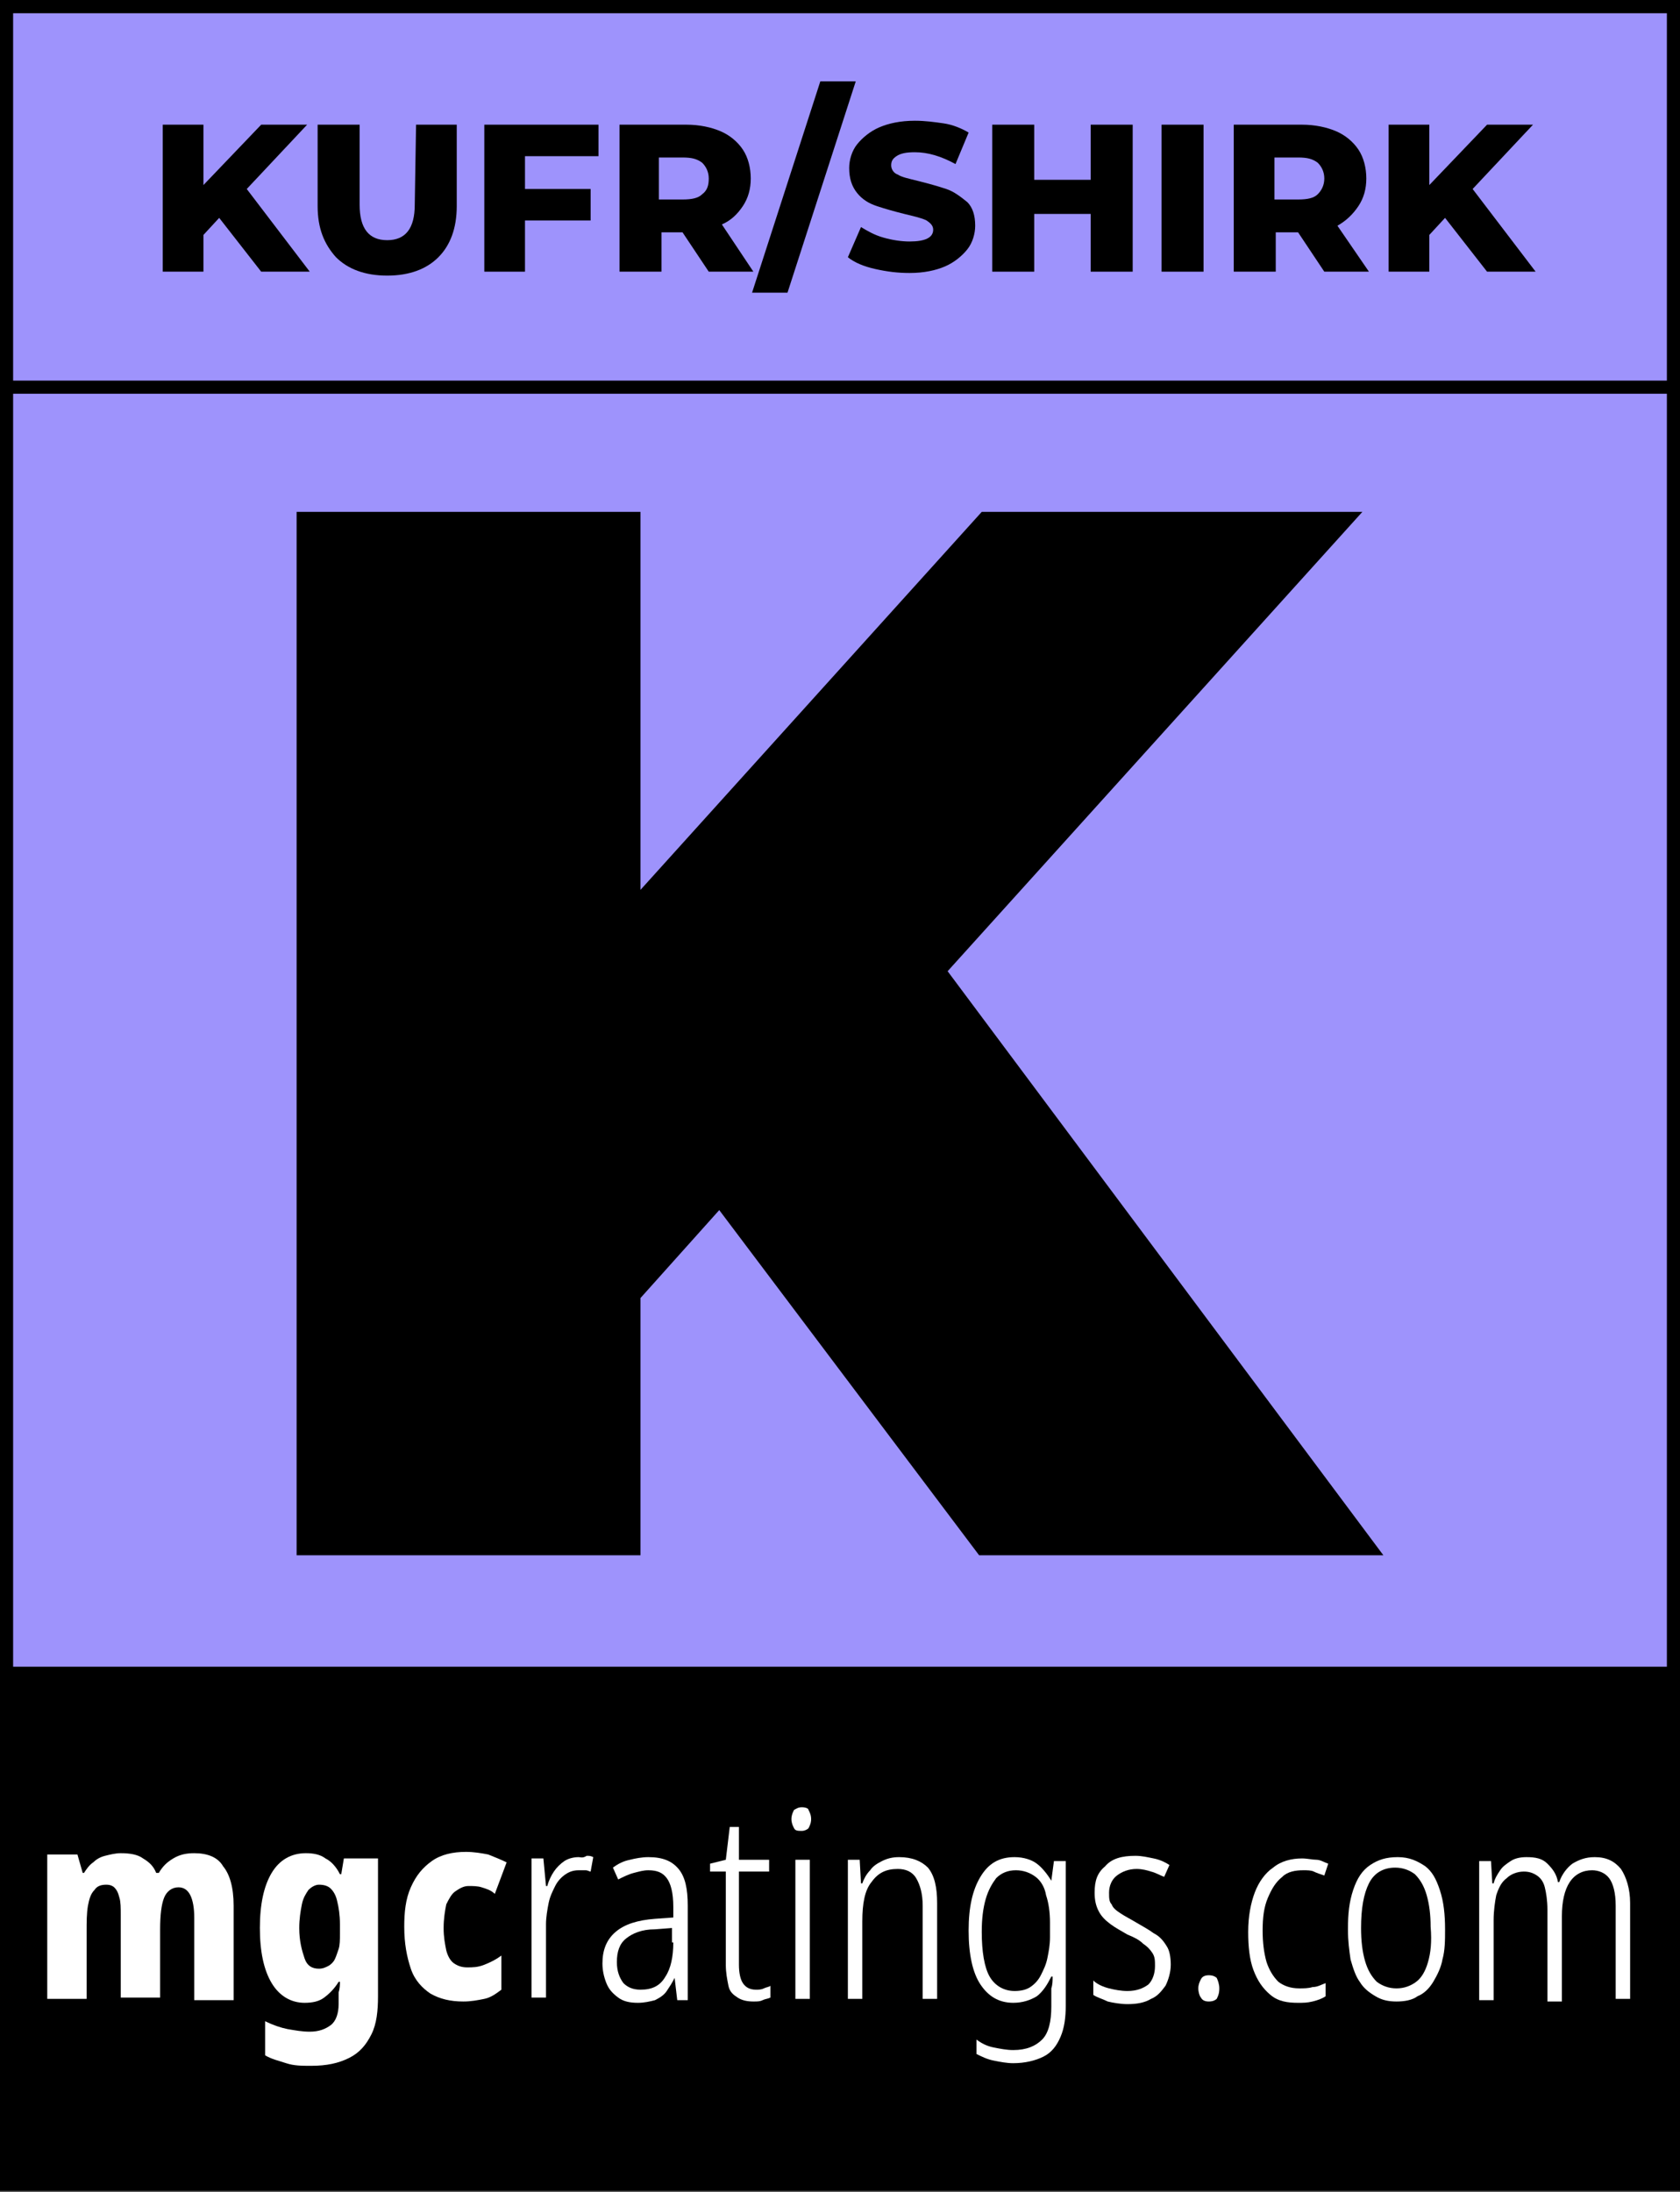 <?xml version="1.0" encoding="utf-8"?>
<!-- Generator: Adobe Illustrator 25.2.3, SVG Export Plug-In . SVG Version: 6.00 Build 0)  -->
<svg version="1.1" id="Layer_1" xmlns="http://www.w3.org/2000/svg" xmlns:xlink="http://www.w3.org/1999/xlink" x="0px" y="0px"
	 viewBox="0 0 128 167" style="enable-background:new 0 0 128 167;" xml:space="preserve">
<rect x="0" y="0" width="128" height="167" fill="#333333" stroke="none"/>
<style type="text/css">
	.st0{fill:#9E93FC;}
	.st1{fill:#FFFFFF;}
</style>
<rect x="0.5" y="1" class="st0" width="127" height="126"/>
<g>
	<rect y="128" width="128" height="38.9"/>
	<polygon points="48.8,118.5 48.8,98.9 54.8,92.2 74.6,118.5 105.4,118.5 72.2,74 103.8,39 74.8,39 48.8,67.8 48.8,39 22.6,39 
		22.6,118.5 	"/>
	<polygon points="23.4,9.5 19.9,9.5 15.5,14.1 15.5,9.5 12.4,9.5 12.4,20.7 15.5,20.7 15.5,17.9 16.7,16.6 19.9,20.7 23.6,20.7 
		18.8,14.4 	"/>
	<path d="M31.6,15.6c0,1.8-0.7,2.7-2.1,2.7s-2.1-0.9-2.1-2.7V9.5h-3.2v6.2c0,1.7,0.5,2.9,1.4,3.9c0.9,0.9,2.2,1.4,3.9,1.4
		s3-0.5,3.9-1.4c0.9-0.9,1.4-2.2,1.4-3.9V9.5h-3.1L31.6,15.6L31.6,15.6z"/>
	<polygon points="36.9,20.7 40,20.7 40,16.8 45,16.8 45,14.4 40,14.4 40,11.9 45.6,11.9 45.6,9.5 36.9,9.5 	"/>
	<path d="M55,17.1c0.7-0.3,1.2-0.8,1.6-1.4c0.4-0.6,0.6-1.3,0.6-2.1S57,12,56.6,11.4s-1-1.1-1.7-1.4s-1.6-0.5-2.6-0.5h-5.1v11.2h3.2
		v-3H52l2,3h3.4L55,17.1z M53.5,14.8c-0.3,0.3-0.8,0.4-1.5,0.4h-1.8V12H52c0.7,0,1.1,0.1,1.5,0.4c0.3,0.3,0.5,0.7,0.5,1.2
		S53.9,14.5,53.5,14.8z"/>
	<polygon points="62.5,6.2 57.3,22.3 60,22.3 65.2,6.2 	"/>
	<path d="M72.1,14.4c-0.6-0.2-1.3-0.4-2.1-0.6c-0.8-0.2-1.3-0.3-1.6-0.5c-0.3-0.1-0.5-0.4-0.5-0.7s0.1-0.5,0.4-0.7s0.7-0.3,1.4-0.3
		c1,0,2,0.3,3.1,0.9l1-2.4c-0.5-0.3-1.2-0.6-1.9-0.7s-1.4-0.2-2.2-0.2c-1.1,0-2,0.2-2.7,0.5s-1.3,0.8-1.7,1.3
		c-0.4,0.5-0.6,1.2-0.6,1.8c0,0.8,0.2,1.4,0.6,1.9s0.9,0.8,1.5,1s1.3,0.4,2.1,0.6c0.8,0.2,1.3,0.3,1.7,0.5c0.3,0.2,0.5,0.4,0.5,0.7
		c0,0.6-0.6,0.9-1.8,0.9c-0.6,0-1.3-0.1-2-0.3c-0.7-0.2-1.2-0.5-1.7-0.8l-1,2.3c0.5,0.4,1.2,0.7,2.1,0.9c0.9,0.2,1.7,0.3,2.6,0.3
		c1.1,0,2-0.2,2.7-0.5s1.3-0.8,1.7-1.3s0.6-1.2,0.6-1.8c0-0.8-0.2-1.4-0.6-1.8C73.2,15,72.7,14.6,72.1,14.4z"/>
	<polygon points="83.1,13.7 78.8,13.7 78.8,9.5 75.6,9.5 75.6,20.7 78.8,20.7 78.8,16.3 83.1,16.3 83.1,20.7 86.3,20.7 86.3,9.5 
		83.1,9.5 	"/>
	<rect x="88.5" y="9.5" width="3.2" height="11.2"/>
	<path d="M103.5,15.7c0.4-0.6,0.6-1.3,0.6-2.1c0-0.8-0.2-1.6-0.6-2.2s-1-1.1-1.7-1.4c-0.7-0.3-1.6-0.5-2.6-0.5H94v11.2h3.2v-3h1.7
		l2,3h3.4l-2.4-3.5C102.6,16.8,103.1,16.3,103.5,15.7z M100.4,14.8c-0.3,0.3-0.8,0.4-1.5,0.4h-1.8V12h1.8c0.7,0,1.1,0.1,1.5,0.4
		c0.3,0.3,0.5,0.7,0.5,1.2S100.7,14.5,100.4,14.8z"/>
	<polygon points="112.2,14.4 116.8,9.5 113.3,9.5 108.9,14.1 108.9,9.5 105.8,9.5 105.8,20.7 108.9,20.7 108.9,17.9 110.1,16.6 
		113.3,20.7 117,20.7 	"/>
	<path d="M0,0v128h128V0H0z M127,127H1V30h126V127z M1,29V1h126v28H1z"/>
</g>
<g>
	<path class="st1" d="M14.8,141.2c-0.6,0-1.1,0.1-1.6,0.4c-0.5,0.3-0.8,0.6-1.1,1.1h-0.2c-0.2-0.5-0.5-0.8-1-1.1
		c-0.4-0.3-1-0.4-1.7-0.4c-0.4,0-0.8,0.1-1.2,0.2c-0.4,0.1-0.7,0.3-0.9,0.5c-0.3,0.2-0.5,0.5-0.7,0.8H6.3l-0.4-1.4H3.6v11h3v-5.1
		c0-0.8,0-1.4,0.1-2c0.1-0.5,0.2-0.9,0.5-1.2c0.2-0.3,0.5-0.4,0.9-0.4c0.3,0,0.5,0.1,0.6,0.2c0.2,0.2,0.3,0.4,0.4,0.8
		c0.1,0.3,0.1,0.8,0.1,1.3v6.3h3V147c0-1.1,0.1-1.9,0.3-2.4c0.2-0.5,0.6-0.8,1.1-0.8c0.4,0,0.7,0.2,0.9,0.6c0.2,0.4,0.3,1,0.3,1.7
		v6.3h3v-7.2c0-1.4-0.3-2.4-0.8-3C16.6,141.5,15.8,141.2,14.8,141.2z"/>
	<path class="st1" d="M26,142.8h-0.1c-0.3-0.6-0.7-1-1.1-1.2c-0.4-0.3-0.9-0.4-1.5-0.4c-1.1,0-2,0.5-2.6,1.5c-0.6,1-0.9,2.4-0.9,4.2
		c0,1.8,0.3,3.2,0.9,4.2c0.6,1,1.5,1.5,2.5,1.5c0.6,0,1.1-0.1,1.5-0.4c0.4-0.3,0.8-0.7,1.1-1.2h0.1c0,0.2,0,0.5-0.1,0.8
		c0,0.3,0,0.5,0,0.7v0.2c0,0.7-0.2,1.3-0.6,1.6c-0.4,0.3-0.9,0.5-1.6,0.5c-0.6,0-1.1-0.1-1.7-0.2c-0.5-0.1-1.1-0.3-1.7-0.6v2.6
		c0.5,0.3,1,0.4,1.6,0.6s1.2,0.2,1.9,0.2c1.2,0,2.1-0.2,2.9-0.6c0.8-0.4,1.3-1,1.7-1.8s0.5-1.8,0.5-2.9v-10.5h-2.6L26,142.8z
		 M25.9,147.3c0,0.5,0,0.9-0.1,1.2c-0.1,0.3-0.2,0.6-0.3,0.8s-0.3,0.4-0.5,0.5s-0.4,0.2-0.7,0.2c-0.5,0-0.9-0.2-1.1-0.8
		s-0.4-1.3-0.4-2.3c0-0.7,0.1-1.3,0.2-1.8c0.1-0.5,0.3-0.8,0.5-1.1c0.2-0.2,0.5-0.4,0.8-0.4c0.4,0,0.7,0.1,0.9,0.3
		c0.2,0.2,0.4,0.5,0.5,1c0.1,0.4,0.2,1,0.2,1.7V147.3z"/>
	<path class="st1" d="M34.7,144.1c0.3-0.2,0.6-0.4,1-0.4c0.3,0,0.7,0,1,0.1c0.3,0.1,0.7,0.2,1,0.5l0.9-2.4c-0.4-0.2-0.9-0.4-1.4-0.6
		c-0.5-0.1-1.1-0.2-1.7-0.2c-1,0-1.9,0.2-2.6,0.7c-0.7,0.5-1.2,1.1-1.6,2c-0.4,0.9-0.5,1.9-0.5,3c0,1.3,0.2,2.3,0.5,3.2
		s0.9,1.5,1.5,1.9c0.7,0.4,1.5,0.6,2.5,0.6c0.6,0,1.1-0.1,1.6-0.2c0.5-0.1,0.9-0.4,1.3-0.7v-2.6c-0.4,0.3-0.8,0.5-1.3,0.7
		s-0.9,0.2-1.3,0.2c-0.4,0-0.7-0.1-1-0.3s-0.5-0.6-0.6-1c-0.1-0.5-0.2-1-0.2-1.7s0.1-1.3,0.2-1.8C34.2,144.7,34.4,144.3,34.7,144.1z
		"/>
	<path class="st1" d="M44.1,141.5c-0.4,0-0.8,0.1-1.1,0.3c-0.3,0.2-0.6,0.5-0.8,0.8c-0.2,0.3-0.4,0.7-0.5,1.1h-0.1l-0.2-2.1h-0.9
		v10.6h1.1v-5.6c0-0.5,0.1-1.1,0.2-1.6c0.1-0.5,0.3-0.9,0.5-1.3c0.2-0.4,0.5-0.7,0.8-0.9s0.6-0.3,1-0.3c0.2,0,0.3,0,0.5,0
		c0.2,0,0.3,0.1,0.4,0.1l0.2-1.1c-0.2-0.1-0.3-0.1-0.5-0.1C44.4,141.6,44.2,141.5,44.1,141.5z"/>
	<path class="st1" d="M49.4,141.5c-0.5,0-1,0.1-1.4,0.2c-0.5,0.1-0.9,0.3-1.3,0.6l0.4,0.9c0.4-0.2,0.8-0.4,1.2-0.5
		c0.4-0.1,0.7-0.2,1.1-0.2c0.7,0,1.1,0.2,1.4,0.6c0.3,0.4,0.5,1.1,0.5,2.2v0.8l-1.4,0.1c-1.3,0.1-2.3,0.4-3,1c-0.7,0.6-1,1.4-1,2.4
		c0,0.5,0.1,1,0.3,1.5c0.2,0.5,0.5,0.8,0.9,1.1s0.9,0.4,1.5,0.4c0.5,0,0.9-0.1,1.3-0.2c0.4-0.2,0.7-0.4,0.9-0.7
		c0.2-0.3,0.4-0.6,0.6-1h0l0.2,1.7h0.8v-7.2c0-1.3-0.2-2.2-0.7-2.8S50.5,141.5,49.4,141.5z M51.3,148c0,1.1-0.2,2-0.6,2.6
		c-0.4,0.7-1,1-1.9,1c-0.6,0-1-0.2-1.3-0.5c-0.3-0.4-0.5-0.9-0.5-1.6c0-0.8,0.2-1.4,0.7-1.8s1.2-0.7,2.2-0.7l1.3-0.1V148z"/>
	<path class="st1" d="M57.6,151.6c-0.5,0-0.8-0.2-1-0.5c-0.2-0.3-0.3-0.8-0.3-1.4v-7.1h2.3v-0.9h-2.3v-2.5h-0.7l-0.3,2.5l-1.2,0.3
		v0.6h1.2v7.1c0,0.6,0.1,1.1,0.2,1.6s0.4,0.7,0.7,0.9c0.3,0.2,0.7,0.3,1.2,0.3c0.3,0,0.5,0,0.7-0.1c0.2-0.1,0.4-0.1,0.6-0.2v-0.9
		c-0.1,0.1-0.3,0.1-0.5,0.2C58,151.6,57.8,151.6,57.6,151.6z"/>
	<path class="st1" d="M61.1,137.7c-0.3,0-0.4,0.1-0.6,0.2c-0.1,0.2-0.2,0.4-0.2,0.7c0,0.3,0.1,0.5,0.2,0.7c0.1,0.2,0.3,0.2,0.6,0.2
		c0.2,0,0.4-0.1,0.5-0.2c0.1-0.2,0.2-0.4,0.2-0.7c0-0.3-0.1-0.5-0.2-0.7C61.6,137.8,61.4,137.7,61.1,137.7z"/>
	<rect x="60.6" y="141.7" class="st1" width="1.1" height="10.6"/>
	<path class="st1" d="M68.5,141.5c-0.5,0-0.9,0.1-1.3,0.3c-0.4,0.2-0.7,0.4-0.9,0.7c-0.3,0.3-0.5,0.7-0.6,1h-0.1l-0.1-1.8h-0.9v10.6
		h1.1v-5.9c0-1.4,0.2-2.4,0.7-3c0.5-0.7,1.1-1,2-1c0.6,0,1.1,0.2,1.4,0.7c0.3,0.5,0.5,1.2,0.5,2.1v7.1h1.1v-7.3
		c0-1.2-0.2-2.1-0.7-2.7C70.2,141.8,69.5,141.5,68.5,141.5z"/>
	<path class="st1" d="M80.1,143.3L80.1,143.3c-0.3-0.5-0.7-1-1.1-1.3c-0.4-0.3-1-0.5-1.7-0.5c-1.2,0-2,0.5-2.6,1.5
		c-0.6,1-0.9,2.3-0.9,4.1c0,1.8,0.3,3.2,0.9,4.1c0.6,0.9,1.4,1.4,2.5,1.4c0.7,0,1.3-0.2,1.8-0.5c0.5-0.4,0.8-0.9,1.1-1.5h0.1
		c0,0.3,0,0.6-0.1,0.9c0,0.3,0,0.6,0,0.8v0.6c0,1.1-0.2,2-0.7,2.5c-0.5,0.5-1.2,0.8-2.2,0.8c-0.5,0-1-0.1-1.5-0.2
		c-0.5-0.1-0.9-0.3-1.3-0.6v1.1c0.4,0.2,0.8,0.4,1.3,0.5c0.5,0.1,1,0.2,1.5,0.2c0.9,0,1.7-0.2,2.3-0.5c0.6-0.3,1-0.8,1.3-1.5
		c0.3-0.7,0.4-1.5,0.4-2.4v-11h-0.9L80.1,143.3z M80,147.6c0,0.6-0.1,1.1-0.2,1.6c-0.1,0.5-0.3,0.9-0.5,1.3
		c-0.2,0.4-0.5,0.7-0.8,0.9c-0.3,0.2-0.7,0.3-1.2,0.3c-0.8,0-1.5-0.4-1.9-1.1s-0.6-1.9-0.6-3.4c0-1,0.1-1.8,0.3-2.5
		c0.2-0.7,0.5-1.2,0.8-1.6c0.4-0.4,0.9-0.6,1.5-0.6c0.6,0,1.1,0.2,1.5,0.5s0.7,0.8,0.8,1.4c0.2,0.6,0.3,1.3,0.3,2.1V147.6z"/>
	<path class="st1" d="M87.9,147.3c-0.4-0.3-0.8-0.5-1.3-0.8c-0.5-0.3-0.9-0.5-1.2-0.7c-0.3-0.2-0.6-0.4-0.7-0.7
		c-0.2-0.2-0.2-0.5-0.2-0.9c0-0.5,0.2-1,0.6-1.3c0.4-0.3,0.9-0.5,1.5-0.5c0.4,0,0.8,0.1,1.1,0.2c0.4,0.1,0.7,0.3,1,0.4l0.4-0.9
		c-0.3-0.2-0.7-0.4-1.2-0.5s-0.9-0.2-1.4-0.2c-1,0-1.8,0.2-2.3,0.8c-0.6,0.5-0.8,1.1-0.8,2c0,0.6,0.1,1,0.3,1.4
		c0.2,0.4,0.5,0.7,0.9,1c0.4,0.3,0.8,0.5,1.3,0.8c0.5,0.2,0.9,0.4,1.2,0.7c0.3,0.2,0.5,0.4,0.7,0.7c0.2,0.3,0.2,0.6,0.2,1
		c0,0.6-0.2,1.1-0.5,1.4c-0.4,0.3-0.9,0.5-1.6,0.5c-0.5,0-1-0.1-1.4-0.2s-0.9-0.3-1.2-0.6v1.1c0.3,0.2,0.7,0.3,1.1,0.5
		c0.4,0.1,1,0.2,1.5,0.2c0.7,0,1.3-0.1,1.8-0.4c0.5-0.2,0.8-0.6,1.1-1c0.2-0.4,0.4-1,0.4-1.6c0-0.6-0.1-1.1-0.3-1.4
		C88.6,147.8,88.3,147.5,87.9,147.3z"/>
	<path class="st1" d="M92.1,150.5c-0.3,0-0.5,0.1-0.6,0.3c-0.1,0.2-0.2,0.4-0.2,0.7c0,0.3,0.1,0.6,0.2,0.7c0.1,0.2,0.3,0.3,0.6,0.3
		c0.3,0,0.5-0.1,0.6-0.2c0.1-0.2,0.2-0.4,0.2-0.8c0-0.3-0.1-0.6-0.2-0.8C92.6,150.6,92.4,150.5,92.1,150.5z"/>
	<path class="st1" d="M97.7,143c0.4-0.4,1-0.5,1.6-0.5c0.3,0,0.6,0,0.8,0.1s0.5,0.2,0.8,0.3l0.3-0.9c-0.3-0.1-0.6-0.3-0.9-0.3
		s-0.7-0.1-1.1-0.1c-0.8,0-1.6,0.2-2.2,0.7c-0.6,0.4-1.1,1.1-1.4,1.9c-0.3,0.8-0.5,1.8-0.5,3c0,1.1,0.1,2.1,0.4,2.9
		c0.3,0.8,0.7,1.4,1.3,1.9s1.3,0.6,2.1,0.6c0.4,0,0.7,0,1.1-0.1c0.4-0.1,0.7-0.2,1-0.4v-1c-0.3,0.1-0.6,0.3-1,0.3
		c-0.3,0.1-0.7,0.1-1,0.1c-0.7,0-1.2-0.2-1.6-0.5c-0.4-0.4-0.7-0.9-0.9-1.5c-0.2-0.7-0.3-1.5-0.3-2.4c0-1,0.1-1.8,0.4-2.5
		C96.9,143.9,97.2,143.4,97.7,143z"/>
	<path class="st1" d="M108.6,142.2c-0.6-0.4-1.2-0.7-2.1-0.7s-1.5,0.2-2.1,0.6c-0.6,0.4-1,1-1.3,1.9s-0.4,1.8-0.4,3
		c0,0.9,0.1,1.6,0.2,2.3c0.2,0.7,0.4,1.3,0.7,1.7c0.3,0.5,0.7,0.8,1.2,1.1c0.5,0.3,1,0.4,1.6,0.4c0.6,0,1.2-0.1,1.6-0.4
		c0.5-0.2,0.9-0.6,1.2-1.1c0.3-0.5,0.6-1.1,0.7-1.7c0.2-0.7,0.2-1.5,0.2-2.3c0-1.1-0.1-2.1-0.4-3S109.1,142.6,108.6,142.2z
		 M108.8,149.5c-0.2,0.7-0.5,1.2-0.9,1.5c-0.4,0.3-0.9,0.5-1.5,0.5c-0.6,0-1.1-0.2-1.5-0.5c-0.4-0.4-0.7-0.9-0.9-1.6
		c-0.2-0.7-0.3-1.5-0.3-2.5c0-1.5,0.2-2.6,0.6-3.4s1.1-1.2,2-1.2c0.6,0,1.1,0.2,1.5,0.5c0.4,0.4,0.7,0.9,0.9,1.6
		c0.2,0.7,0.3,1.5,0.3,2.4C109.1,148,109,148.8,108.8,149.5z"/>
	<path class="st1" d="M123.5,142.4c-0.5-0.6-1.1-0.9-2-0.9c-0.7,0-1.2,0.2-1.7,0.5c-0.4,0.3-0.8,0.8-1,1.4h-0.1
		c-0.1-0.6-0.4-1-0.8-1.4c-0.4-0.4-0.9-0.5-1.6-0.5c-0.5,0-0.9,0.1-1.2,0.3c-0.3,0.2-0.6,0.4-0.8,0.7c-0.2,0.3-0.4,0.6-0.5,1h-0.1
		l-0.1-1.7h-0.9v10.6h1.1v-6.1c0-0.7,0.1-1.4,0.2-1.9c0.2-0.6,0.4-1,0.8-1.3c0.3-0.3,0.8-0.5,1.3-0.5c0.4,0,0.7,0.1,1,0.3
		s0.5,0.5,0.6,0.9c0.1,0.4,0.2,1,0.2,1.7v7h1.1V146c0-1.1,0.2-2,0.6-2.6s1-0.9,1.7-0.9c0.5,0,1,0.2,1.3,0.6s0.5,1.1,0.5,2.1v7.1h1.1
		v-7.3C124.2,143.9,123.9,143,123.5,142.4z"/>
</g>
</svg>
